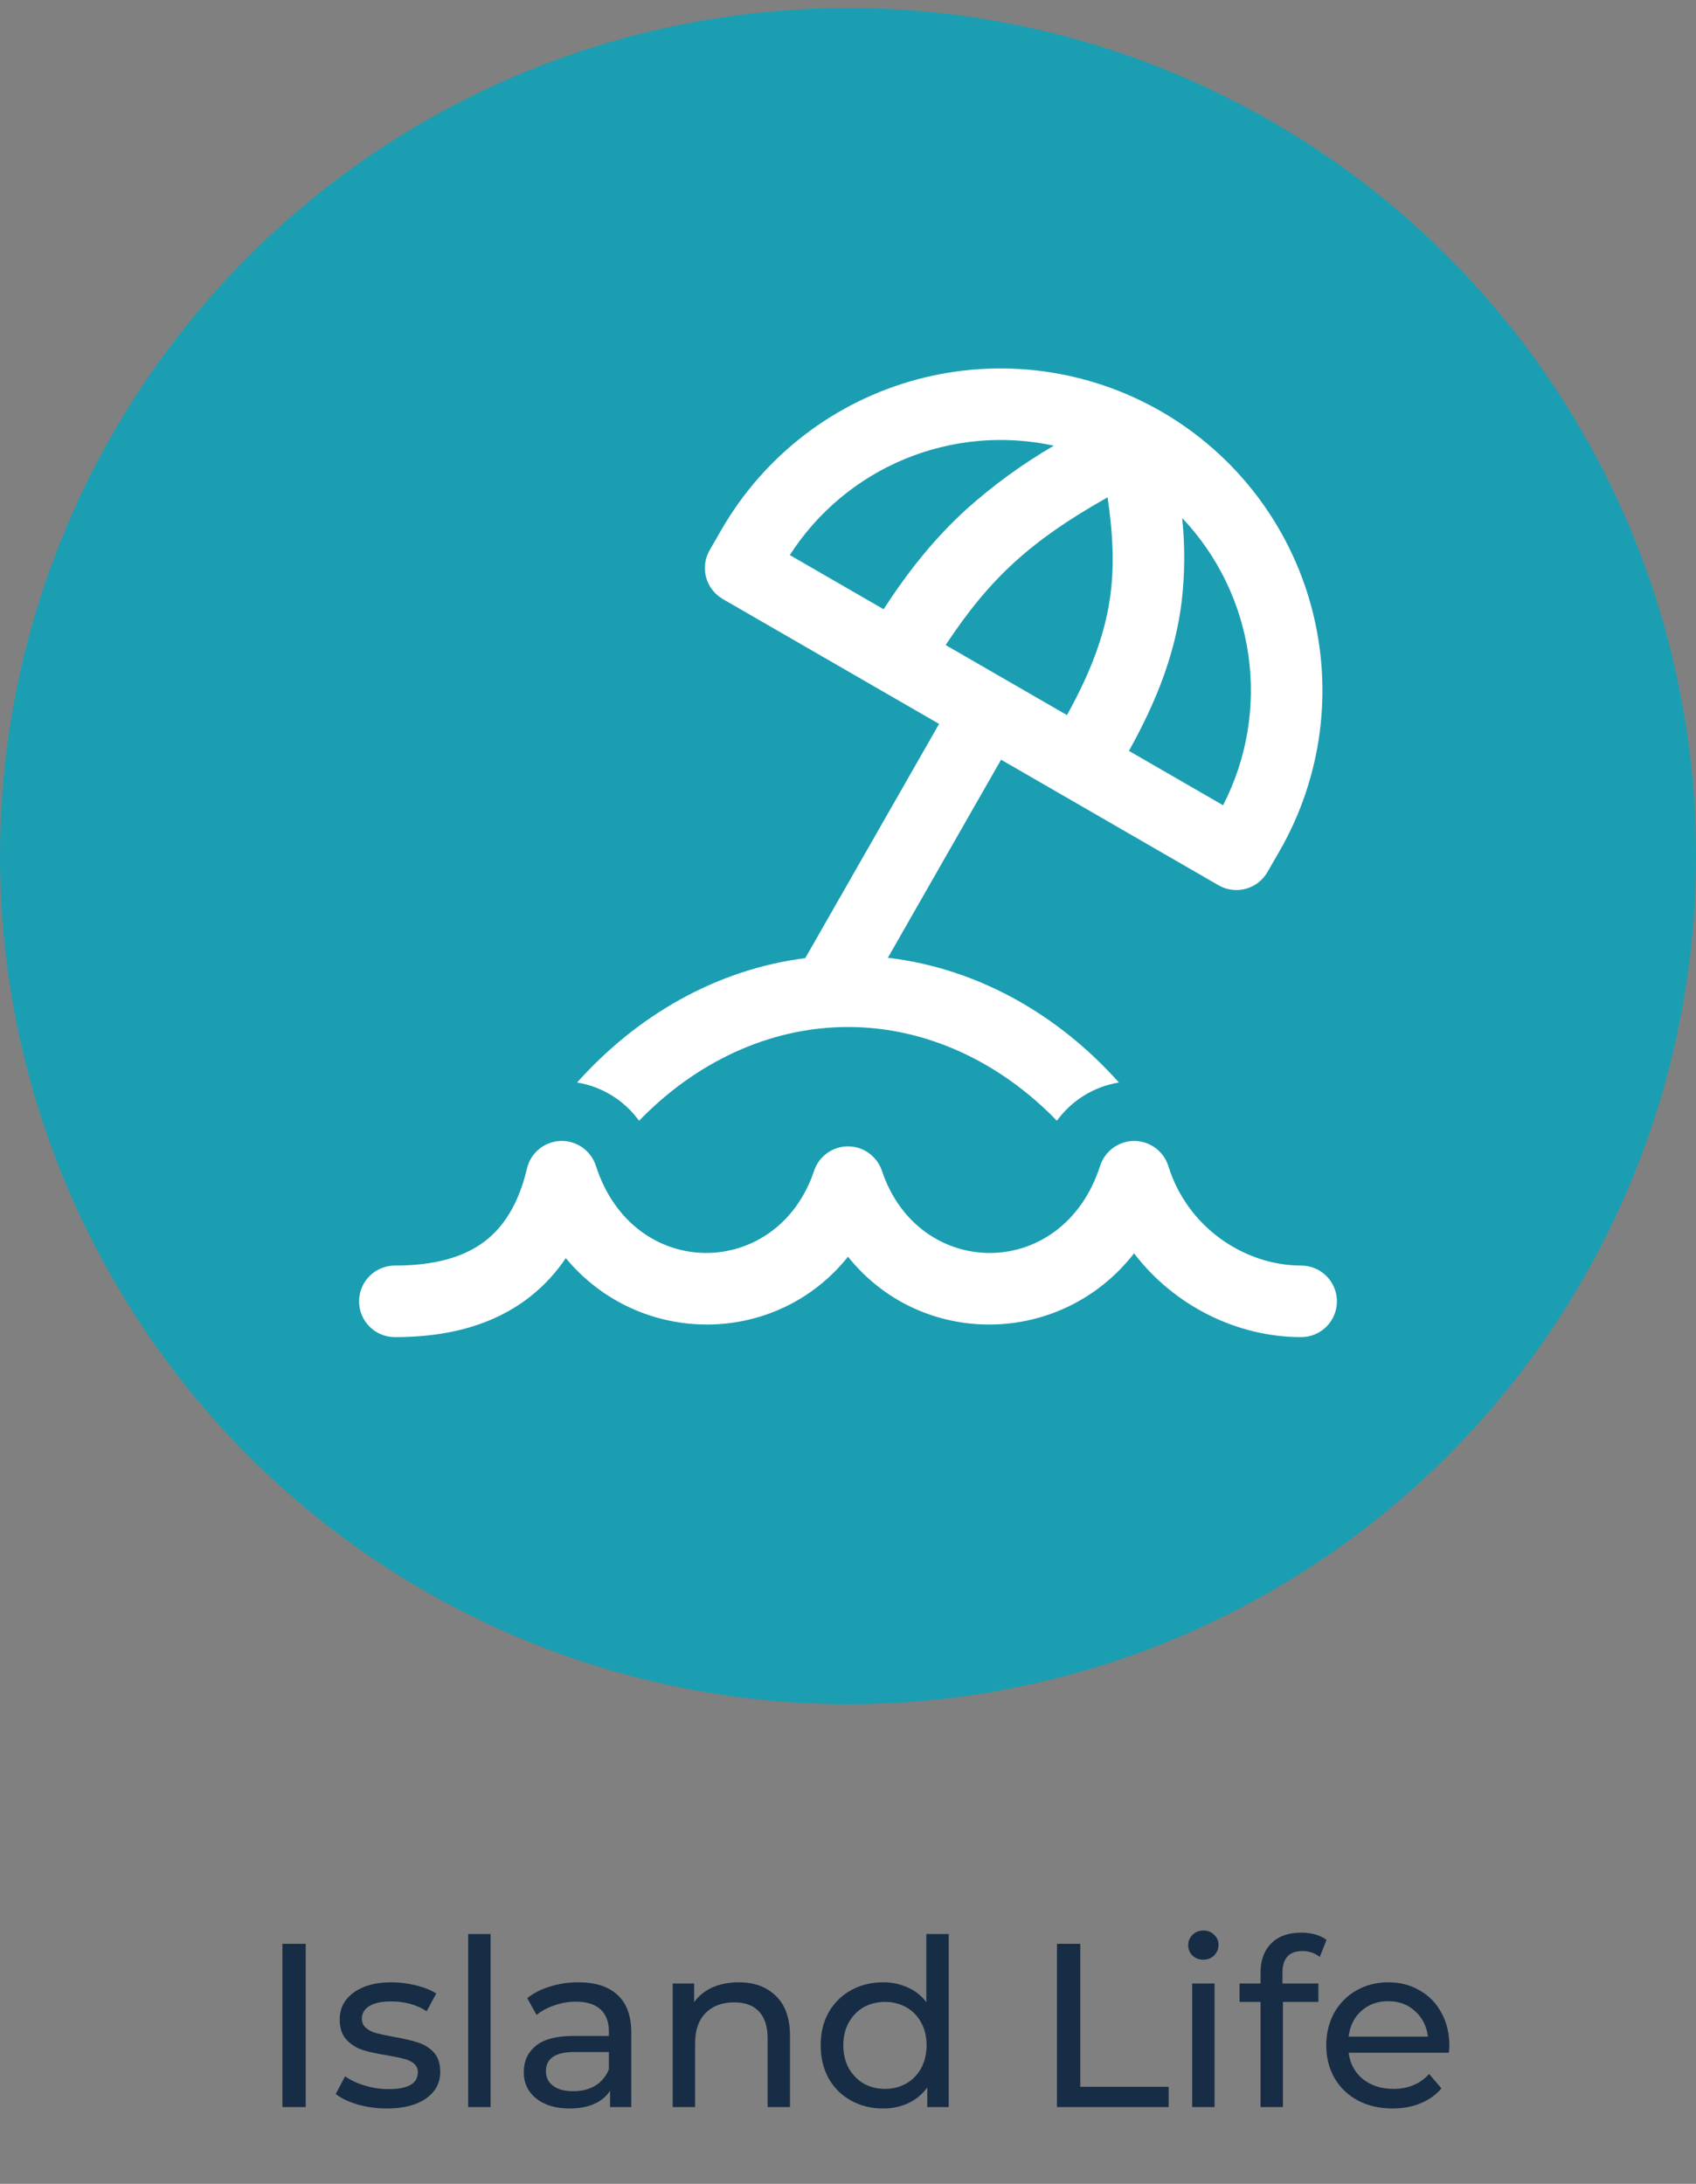 <svg width="80" height="103" viewBox="0 0 80 103" fill="none" xmlns="http://www.w3.org/2000/svg">
<rect x="0" y="0" width="80" height="103" fill="#808080" stroke="none"/>
<path d="M13.322 91.68H14.422V99.38H13.322V91.68ZM18.246 99.446C17.769 99.446 17.311 99.384 16.871 99.259C16.431 99.127 16.086 98.962 15.837 98.764L16.277 97.928C16.533 98.112 16.845 98.258 17.212 98.368C17.578 98.478 17.949 98.533 18.323 98.533C19.247 98.533 19.709 98.269 19.709 97.741C19.709 97.565 19.646 97.426 19.522 97.323C19.397 97.221 19.239 97.147 19.049 97.103C18.865 97.052 18.601 96.997 18.257 96.938C17.787 96.865 17.402 96.781 17.102 96.685C16.808 96.59 16.555 96.429 16.343 96.201C16.13 95.974 16.024 95.655 16.024 95.244C16.024 94.716 16.244 94.295 16.684 93.979C17.124 93.657 17.714 93.495 18.455 93.495C18.843 93.495 19.232 93.543 19.621 93.638C20.009 93.734 20.328 93.862 20.578 94.023L20.127 94.859C19.65 94.551 19.089 94.397 18.444 94.397C17.996 94.397 17.655 94.471 17.421 94.617C17.186 94.764 17.069 94.958 17.069 95.2C17.069 95.391 17.135 95.541 17.267 95.651C17.399 95.761 17.56 95.842 17.751 95.893C17.949 95.945 18.224 96.003 18.576 96.069C19.045 96.15 19.423 96.238 19.709 96.333C20.002 96.421 20.251 96.575 20.457 96.795C20.662 97.015 20.765 97.323 20.765 97.719C20.765 98.247 20.537 98.669 20.083 98.984C19.635 99.292 19.023 99.446 18.246 99.446ZM22.084 91.218H23.14V99.38H22.084V91.218ZM27.28 93.495C28.086 93.495 28.702 93.693 29.128 94.089C29.56 94.485 29.777 95.076 29.777 95.86V99.38H28.776V98.61C28.6 98.882 28.347 99.091 28.017 99.237C27.694 99.377 27.309 99.446 26.862 99.446C26.209 99.446 25.685 99.289 25.289 98.973C24.9 98.658 24.706 98.244 24.706 97.73C24.706 97.217 24.893 96.806 25.267 96.498C25.641 96.183 26.235 96.025 27.049 96.025H28.721V95.816C28.721 95.362 28.589 95.013 28.325 94.771C28.061 94.529 27.672 94.408 27.159 94.408C26.814 94.408 26.477 94.467 26.147 94.584C25.817 94.694 25.538 94.845 25.311 95.035L24.871 94.243C25.171 94.001 25.531 93.818 25.949 93.693C26.367 93.561 26.81 93.495 27.28 93.495ZM27.038 98.632C27.441 98.632 27.789 98.544 28.083 98.368C28.376 98.185 28.589 97.928 28.721 97.598V96.784H27.093C26.198 96.784 25.751 97.085 25.751 97.686C25.751 97.98 25.864 98.211 26.092 98.379C26.319 98.548 26.634 98.632 27.038 98.632ZM34.844 93.495C35.585 93.495 36.171 93.712 36.604 94.144C37.044 94.57 37.264 95.197 37.264 96.025V99.38H36.208V96.146C36.208 95.582 36.072 95.156 35.801 94.87C35.53 94.584 35.141 94.441 34.635 94.441C34.063 94.441 33.612 94.61 33.282 94.947C32.952 95.277 32.787 95.754 32.787 96.377V99.38H31.731V93.55H32.743V94.43C32.956 94.13 33.242 93.899 33.601 93.737C33.968 93.576 34.382 93.495 34.844 93.495ZM44.751 91.218V99.38H43.739V98.456C43.504 98.779 43.207 99.025 42.847 99.193C42.488 99.362 42.092 99.446 41.66 99.446C41.095 99.446 40.589 99.322 40.142 99.072C39.694 98.823 39.342 98.475 39.086 98.027C38.836 97.573 38.712 97.052 38.712 96.465C38.712 95.879 38.836 95.362 39.086 94.914C39.342 94.467 39.694 94.119 40.142 93.869C40.589 93.62 41.095 93.495 41.66 93.495C42.078 93.495 42.462 93.576 42.815 93.737C43.166 93.891 43.46 94.122 43.694 94.43V91.218H44.751ZM41.748 98.522C42.114 98.522 42.448 98.438 42.748 98.269C43.049 98.093 43.284 97.851 43.453 97.543C43.621 97.228 43.706 96.869 43.706 96.465C43.706 96.062 43.621 95.706 43.453 95.398C43.284 95.083 43.049 94.841 42.748 94.672C42.448 94.504 42.114 94.419 41.748 94.419C41.373 94.419 41.036 94.504 40.736 94.672C40.442 94.841 40.208 95.083 40.032 95.398C39.863 95.706 39.779 96.062 39.779 96.465C39.779 96.869 39.863 97.228 40.032 97.543C40.208 97.851 40.442 98.093 40.736 98.269C41.036 98.438 41.373 98.522 41.748 98.522ZM49.857 91.68H50.957V98.423H55.126V99.38H49.857V91.68ZM56.234 93.55H57.29V99.38H56.234V93.55ZM56.762 92.428C56.557 92.428 56.384 92.362 56.245 92.23C56.113 92.098 56.047 91.937 56.047 91.746C56.047 91.556 56.113 91.394 56.245 91.262C56.384 91.123 56.557 91.053 56.762 91.053C56.967 91.053 57.136 91.119 57.268 91.251C57.407 91.376 57.477 91.534 57.477 91.724C57.477 91.922 57.407 92.091 57.268 92.23C57.136 92.362 56.967 92.428 56.762 92.428ZM61.44 92.021C60.809 92.021 60.494 92.362 60.494 93.044V93.55H62.188V94.419H60.516V99.38H59.46V94.419H58.47V93.55H59.46V93.033C59.46 92.454 59.629 91.996 59.966 91.658C60.303 91.321 60.776 91.152 61.385 91.152C61.62 91.152 61.84 91.182 62.045 91.24C62.251 91.299 62.426 91.383 62.573 91.493L62.254 92.296C62.012 92.113 61.741 92.021 61.44 92.021ZM68.367 96.498C68.367 96.579 68.36 96.685 68.345 96.817H63.615C63.681 97.331 63.905 97.745 64.286 98.06C64.675 98.368 65.155 98.522 65.727 98.522C66.424 98.522 66.985 98.288 67.41 97.818L67.993 98.5C67.729 98.808 67.399 99.043 67.003 99.204C66.615 99.366 66.178 99.446 65.694 99.446C65.078 99.446 64.532 99.322 64.055 99.072C63.578 98.816 63.208 98.46 62.944 98.005C62.688 97.551 62.559 97.037 62.559 96.465C62.559 95.901 62.684 95.391 62.933 94.936C63.19 94.482 63.538 94.13 63.978 93.88C64.425 93.624 64.928 93.495 65.485 93.495C66.043 93.495 66.537 93.624 66.97 93.88C67.41 94.13 67.751 94.482 67.993 94.936C68.243 95.391 68.367 95.912 68.367 96.498ZM65.485 94.386C64.979 94.386 64.554 94.54 64.209 94.848C63.872 95.156 63.674 95.56 63.615 96.058H67.355C67.296 95.567 67.095 95.167 66.75 94.859C66.413 94.544 65.991 94.386 65.485 94.386Z" fill="#172D45"/>
<circle cx="40" cy="40.38" r="40" fill="#1B9EB2"/>
<path d="M34.038 24.972C36.051 21.484 39.369 18.938 43.26 17.895C47.151 16.853 51.296 17.398 54.785 19.413C58.273 21.427 60.819 24.744 61.861 28.635C62.904 32.526 62.358 36.671 60.344 40.16L59.782 41.134C59.671 41.326 59.524 41.495 59.348 41.63C59.172 41.765 58.971 41.864 58.757 41.921C58.543 41.979 58.319 41.993 58.1 41.965C57.88 41.936 57.668 41.864 57.476 41.753L47.22 35.831L41.881 45.173C46.167 45.681 49.959 47.895 52.778 51.056C51.603 51.248 50.551 51.897 49.853 52.861C47.231 50.143 43.748 48.438 40 48.438C36.252 48.438 32.769 50.143 30.145 52.861C29.447 51.897 28.397 51.248 27.222 51.056C30.012 47.929 33.754 45.728 37.984 45.191L44.297 34.143L34.094 28.253C33.902 28.142 33.733 27.994 33.598 27.819C33.463 27.643 33.364 27.442 33.306 27.228C33.249 27.014 33.234 26.79 33.263 26.57C33.292 26.351 33.364 26.139 33.475 25.947L34.038 24.972ZM37.255 26.18L41.678 28.734C42.88 26.889 44.095 25.375 45.6 24.005C46.865 22.874 48.242 21.874 49.709 21.021C47.355 20.509 44.9 20.729 42.674 21.651C40.448 22.573 38.558 24.154 37.255 26.18ZM50.328 33.727C51.574 31.484 52.172 29.7 52.389 27.978C52.562 26.581 52.494 25.152 52.245 23.456C50.404 24.491 49.027 25.449 47.87 26.502C46.671 27.593 45.663 28.822 44.606 30.424L50.328 33.727ZM53.25 35.414L57.692 37.98C58.815 35.8 59.232 33.326 58.887 30.9C58.541 28.473 57.45 26.213 55.764 24.434C55.901 25.752 55.892 27.081 55.736 28.397C55.453 30.669 54.666 32.879 53.25 35.417V35.414ZM28.107 54.985C27.994 54.634 27.77 54.329 27.468 54.118C27.166 53.906 26.803 53.8 26.434 53.814C26.066 53.828 25.712 53.963 25.427 54.197C25.143 54.431 24.942 54.752 24.858 55.111C24.385 57.114 23.492 58.18 22.515 58.788C21.48 59.431 20.153 59.69 18.625 59.69C18.177 59.69 17.748 59.867 17.432 60.184C17.115 60.501 16.938 60.93 16.938 61.377C16.938 61.825 17.115 62.254 17.432 62.571C17.748 62.887 18.177 63.065 18.625 63.065C20.474 63.065 22.517 62.761 24.297 61.654C25.249 61.061 26.064 60.272 26.687 59.339C30.179 63.537 36.609 63.515 40 59.273C43.452 63.591 50.048 63.537 53.493 59.114C55.401 61.609 58.376 63.065 61.375 63.065C61.823 63.065 62.252 62.887 62.568 62.571C62.885 62.254 63.062 61.825 63.062 61.377C63.062 60.93 62.885 60.501 62.568 60.184C62.252 59.867 61.823 59.69 61.375 59.69C58.713 59.69 56.011 57.897 55.111 55.001C55.005 54.658 54.792 54.359 54.504 54.145C54.216 53.932 53.867 53.816 53.509 53.814C53.15 53.812 52.8 53.924 52.51 54.134C52.22 54.344 52.004 54.642 51.894 54.983C50.13 60.473 43.321 60.383 41.6 55.219C41.487 54.884 41.272 54.593 40.985 54.386C40.698 54.18 40.354 54.069 40 54.069C39.646 54.069 39.302 54.18 39.015 54.386C38.728 54.593 38.513 54.884 38.4 55.219C36.679 60.38 29.87 60.473 28.107 54.983V54.985Z" fill="white"/>
</svg>

